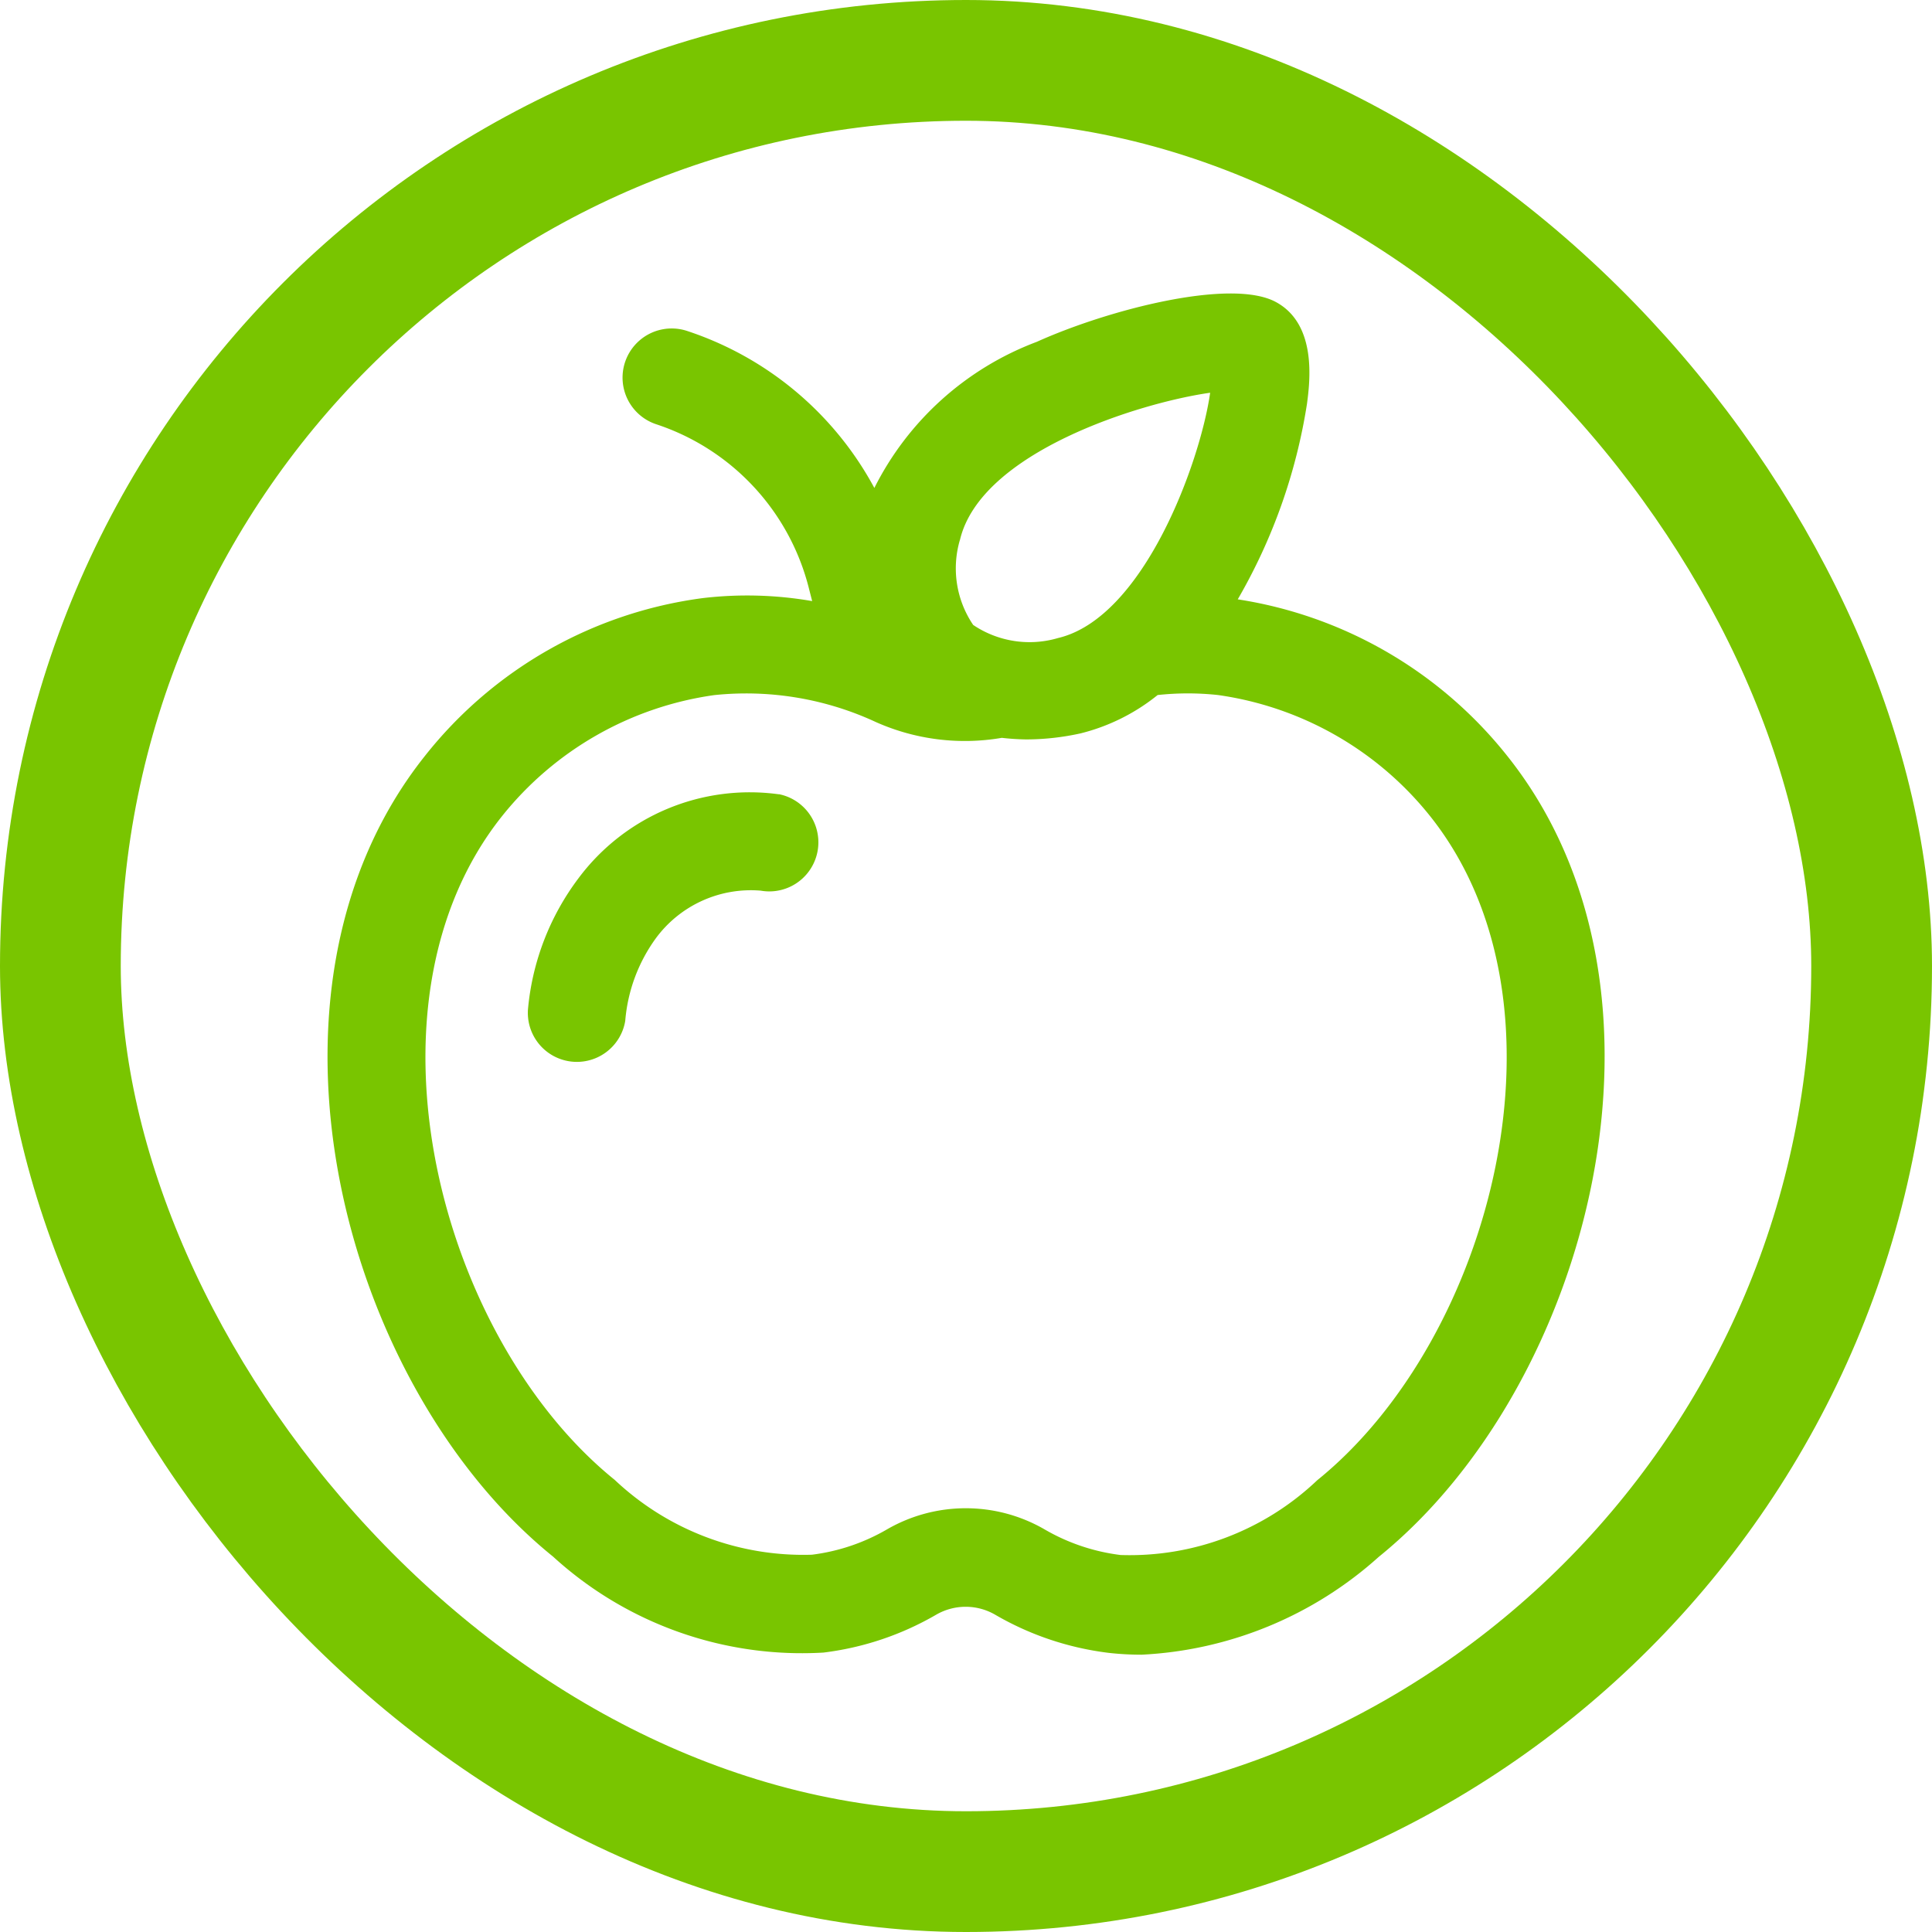 <svg xmlns="http://www.w3.org/2000/svg" width="32" height="32" fill="none"><path fill="#79C500" d="M24.97 12.527a7.078 7.078 0 0 0-4.469-2.6c.58-1 .969-2.098 1.147-3.24.047-.36.172-1.318-.52-1.687-.745-.397-2.777.13-3.956.662a4.965 4.965 0 0 0-2.69 2.42 5.467 5.467 0 0 0-3.1-2.6.813.813 0 0 0-.513 1.545A3.851 3.851 0 0 1 13.4 9.753l.052.203a6.286 6.286 0 0 0-1.808-.05 7.034 7.034 0 0 0-4.607 2.616C3.94 16.415 5.667 22.96 9.16 25.782a6.111 6.111 0 0 0 4.478 1.59 4.902 4.902 0 0 0 1.869-.628.975.975 0 0 1 .975 0c.578.337 1.22.552 1.884.633.18.02.361.03.543.03a6.338 6.338 0 0 0 3.927-1.62c3.499-2.83 5.225-9.374 2.134-13.26ZM15.9 8.943c.343-1.457 2.988-2.275 4.144-2.438-.163 1.145-1.097 3.727-2.52 4.063a1.67 1.67 0 0 1-1.405-.217 1.67 1.67 0 0 1-.22-1.408Zm5.918 15.574a4.508 4.508 0 0 1-3.257 1.239 3.311 3.311 0 0 1-1.267-.429 2.607 2.607 0 0 0-2.595 0 3.28 3.28 0 0 1-1.252.424 4.55 4.55 0 0 1-3.265-1.239c-2.908-2.35-4.344-7.88-1.869-10.991a5.472 5.472 0 0 1 3.518-2.008 5.101 5.101 0 0 1 2.675.446 3.618 3.618 0 0 0 2.087.262c.132.015.265.024.399.026.305 0 .608-.034.906-.1a3.297 3.297 0 0 0 1.276-.635 4.64 4.64 0 0 1 1.001 0 5.475 5.475 0 0 1 3.518 2.013c2.47 3.112 1.034 8.642-1.875 10.992Z"/><path fill="#79C500" d="M12.9 13.156a3.538 3.538 0 0 0-3.318 1.39 4.242 4.242 0 0 0-.837 2.17.812.812 0 0 0 1.611.192 2.7 2.7 0 0 1 .506-1.366 1.955 1.955 0 0 1 1.738-.79.813.813 0 0 0 .3-1.598v.002Z"/><rect width="30" height="30" x="1" y="1" stroke="#79C500" stroke-width="2" rx="15"/></svg>